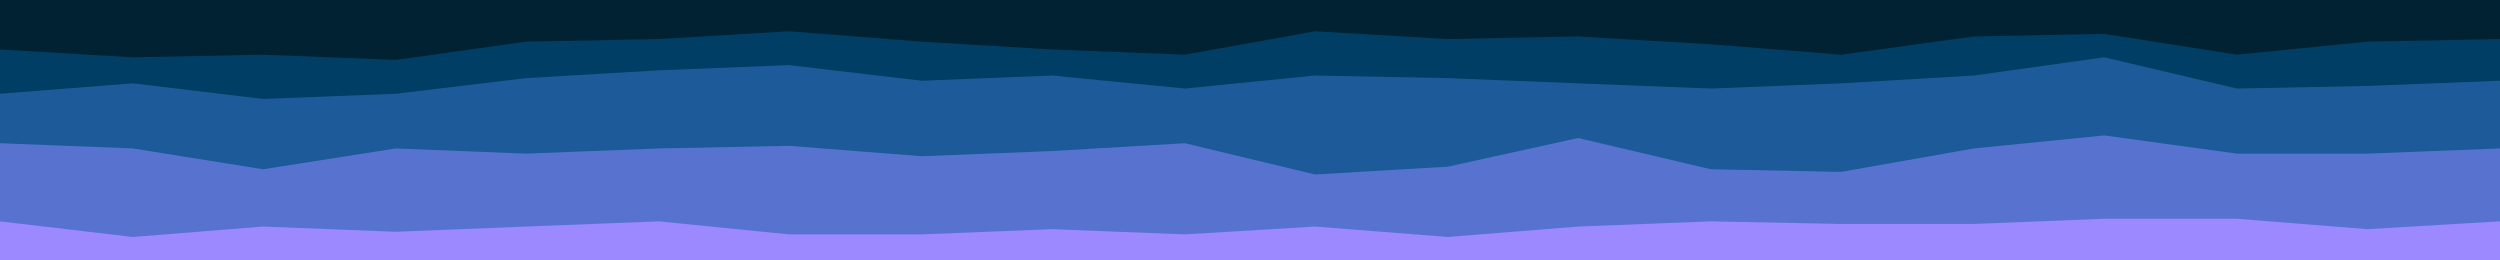 <svg id="visual" viewBox="0 0 960 100" width="960" height="100" xmlns="http://www.w3.org/2000/svg" xmlns:xlink="http://www.w3.org/1999/xlink" version="1.1"><path d="M0 21L51 24L101 23L152 25L202 18L253 17L303 14L354 18L404 21L455 23L505 14L556 17L606 16L657 19L707 23L758 16L808 15L859 23L909 18L960 17L960 0L909 0L859 0L808 0L758 0L707 0L657 0L606 0L556 0L505 0L455 0L404 0L354 0L303 0L253 0L202 0L152 0L101 0L51 0L0 0Z" fill="#002233"></path><path d="M0 38L51 34L101 40L152 38L202 32L253 29L303 27L354 33L404 31L455 36L505 31L556 32L606 34L657 36L707 34L758 31L808 24L859 36L909 35L960 33L960 15L909 16L859 21L808 13L758 14L707 21L657 17L606 14L556 15L505 12L455 21L404 19L354 16L303 12L253 15L202 16L152 23L101 21L51 22L0 19Z" fill="#003e65"></path><path d="M0 57L51 59L101 67L152 59L202 61L253 59L303 58L354 62L404 60L455 57L505 69L556 66L606 55L657 67L707 68L758 59L808 54L859 61L909 61L960 59L960 31L909 33L859 34L808 22L758 29L707 32L657 34L606 32L556 30L505 29L455 34L404 29L354 31L303 25L253 27L202 30L152 36L101 38L51 32L0 36Z" fill="#1d5a9a"></path><path d="M0 87L51 93L101 89L152 91L202 89L253 87L303 92L354 92L404 90L455 92L505 89L556 93L606 89L657 87L707 88L758 88L808 86L859 86L909 90L960 87L960 57L909 59L859 59L808 52L758 57L707 66L657 65L606 53L556 64L505 67L455 55L404 58L354 60L303 56L253 57L202 59L152 57L101 65L51 57L0 55Z" fill="#5773cf"></path><path d="M0 101L51 101L101 101L152 101L202 101L253 101L303 101L354 101L404 101L455 101L505 101L556 101L606 101L657 101L707 101L758 101L808 101L859 101L909 101L960 101L960 85L909 88L859 84L808 84L758 86L707 86L657 85L606 87L556 91L505 87L455 90L404 88L354 90L303 90L253 85L202 87L152 89L101 87L51 91L0 85Z" fill="#9c88ff"></path></svg>